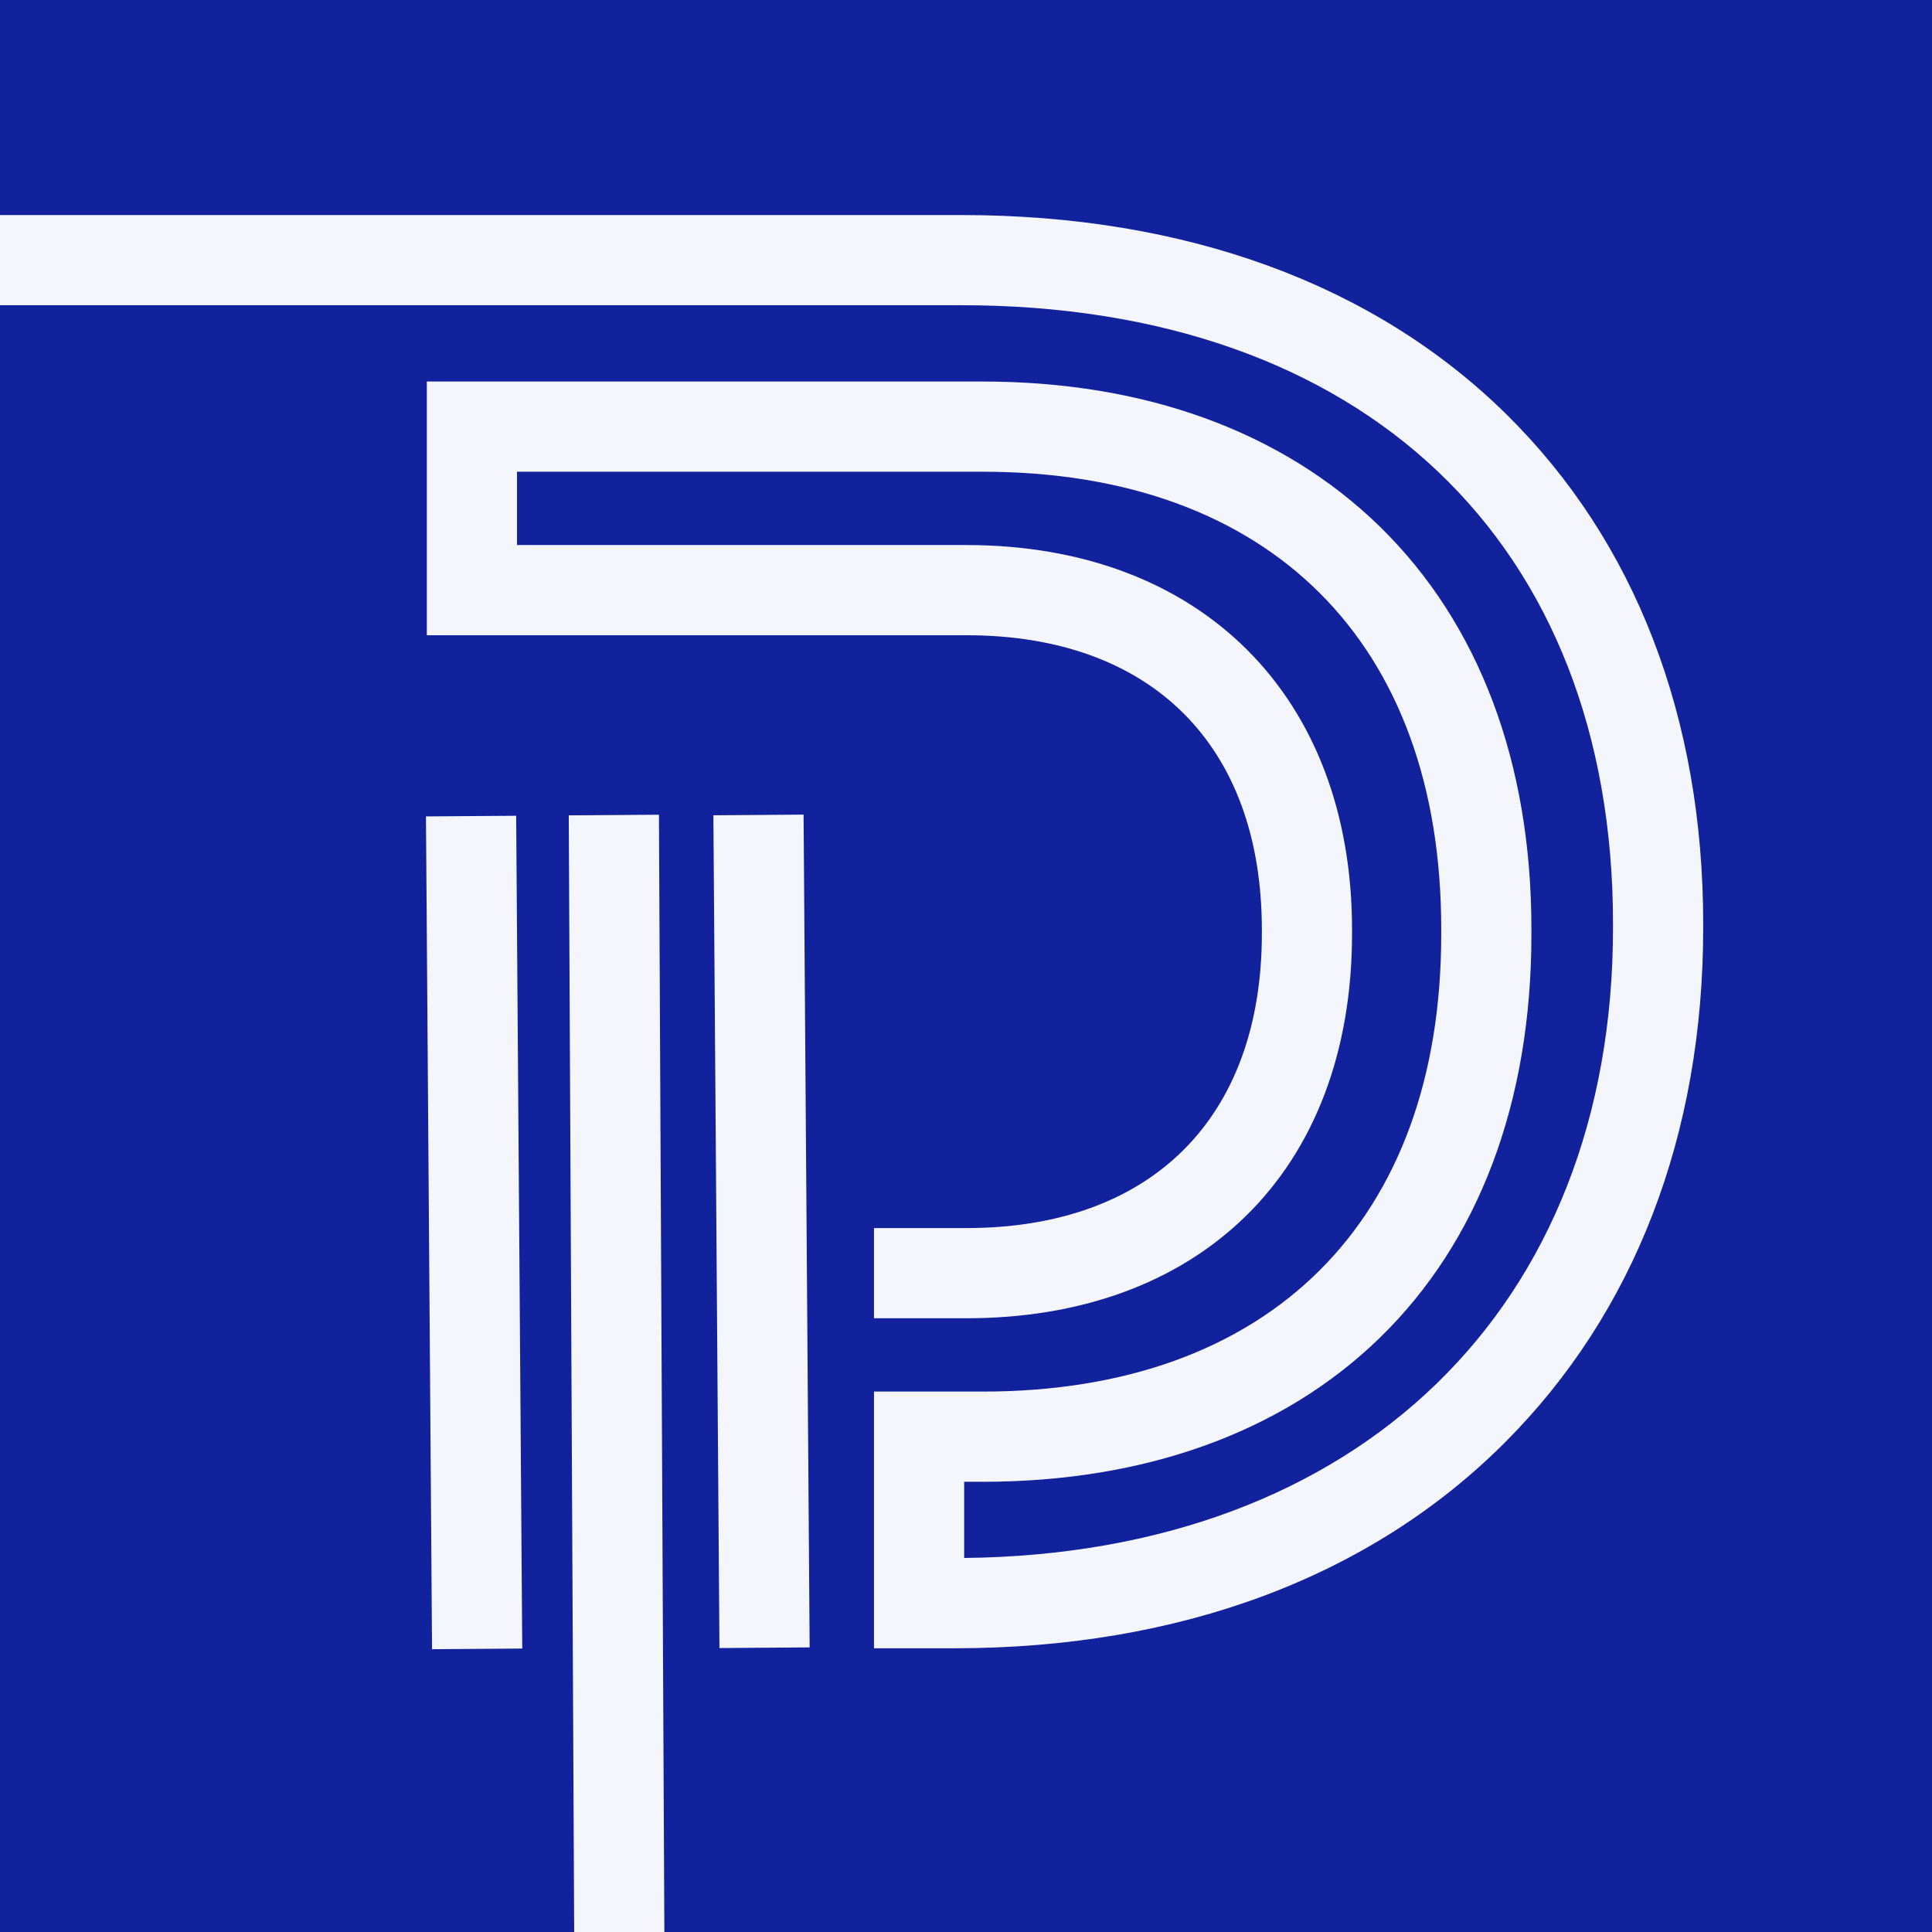 <svg xmlns="http://www.w3.org/2000/svg" xmlns:xlink="http://www.w3.org/1999/xlink" width="500" zoomAndPan="magnify"
    viewBox="0 0 375 375" height="500" preserveAspectRatio="xMidYMid meet" version="1.0">
    <rect x="-37.5" width="450" fill="#ffffff" y="-37.5" height="450" fill-opacity="1" />
    <rect x="-37.5" width="450" fill="#f4f6fc" y="-37.5" height="450" fill-opacity="1" />
    <path fill="#12229d"
        d="M 139.645 319.887 L 138.469 158.246 L 155.973 158.117 L 157.152 319.758 Z M 83.859 320.109 L 82.68 158.465 L 100.188 158.34 L 101.367 319.98 Z M 357.273 -9.703 L 17.066 -9.703 C 2.285 -9.703 -9.699 2.285 -9.699 17.066 L -9.699 41.738 L 186.547 41.738 C 230.141 41.738 266.766 55.133 292.453 80.48 C 317.402 105.094 330.59 139.281 330.59 179.344 L 330.59 180.086 C 330.59 220.273 317.266 254.832 292.059 280.031 C 265.953 306.129 228.992 319.93 185.176 319.93 L 169.641 319.93 L 169.641 270.105 L 190.742 270.105 C 246.469 270.105 279.742 236.938 279.742 181.383 L 279.742 180.281 C 279.742 124.727 246.469 91.562 190.742 91.562 L 100.352 91.562 L 100.352 105.793 L 187.574 105.793 C 233.047 105.793 262.43 135.102 262.43 180.461 L 262.43 181.203 C 262.43 203.988 255.23 223.012 241.617 236.223 C 228.375 249.078 209.688 255.875 187.574 255.875 L 169.641 255.875 L 169.641 238.367 L 187.574 238.367 C 223.484 238.367 244.926 217 244.926 181.203 L 244.926 180.461 C 244.926 144.668 223.484 123.297 187.574 123.297 L 82.844 123.297 L 82.844 74.055 L 190.742 74.055 C 222.27 74.055 248.898 83.77 267.762 102.148 C 287.051 120.945 297.246 147.965 297.246 180.281 L 297.246 181.383 C 297.246 213.914 287.047 241.008 267.746 259.738 C 248.957 277.973 222.328 287.613 190.742 287.613 L 187.145 287.613 L 187.145 302.402 C 263.719 301.594 313.086 253.77 313.086 180.086 L 313.086 179.344 C 313.086 105.262 264.594 59.242 186.547 59.242 L -9.699 59.242 L -9.699 357.273 C -9.699 372.055 2.285 384.039 17.066 384.039 L 111.492 384.039 L 110.395 158.262 L 127.902 158.137 L 128.996 384.039 L 357.273 384.039 C 372.055 384.039 384.039 372.055 384.039 357.273 L 384.039 17.066 C 384.039 2.285 372.055 -9.703 357.273 -9.703 "
        fill-opacity="1" fill-rule="nonzero" />
</svg>